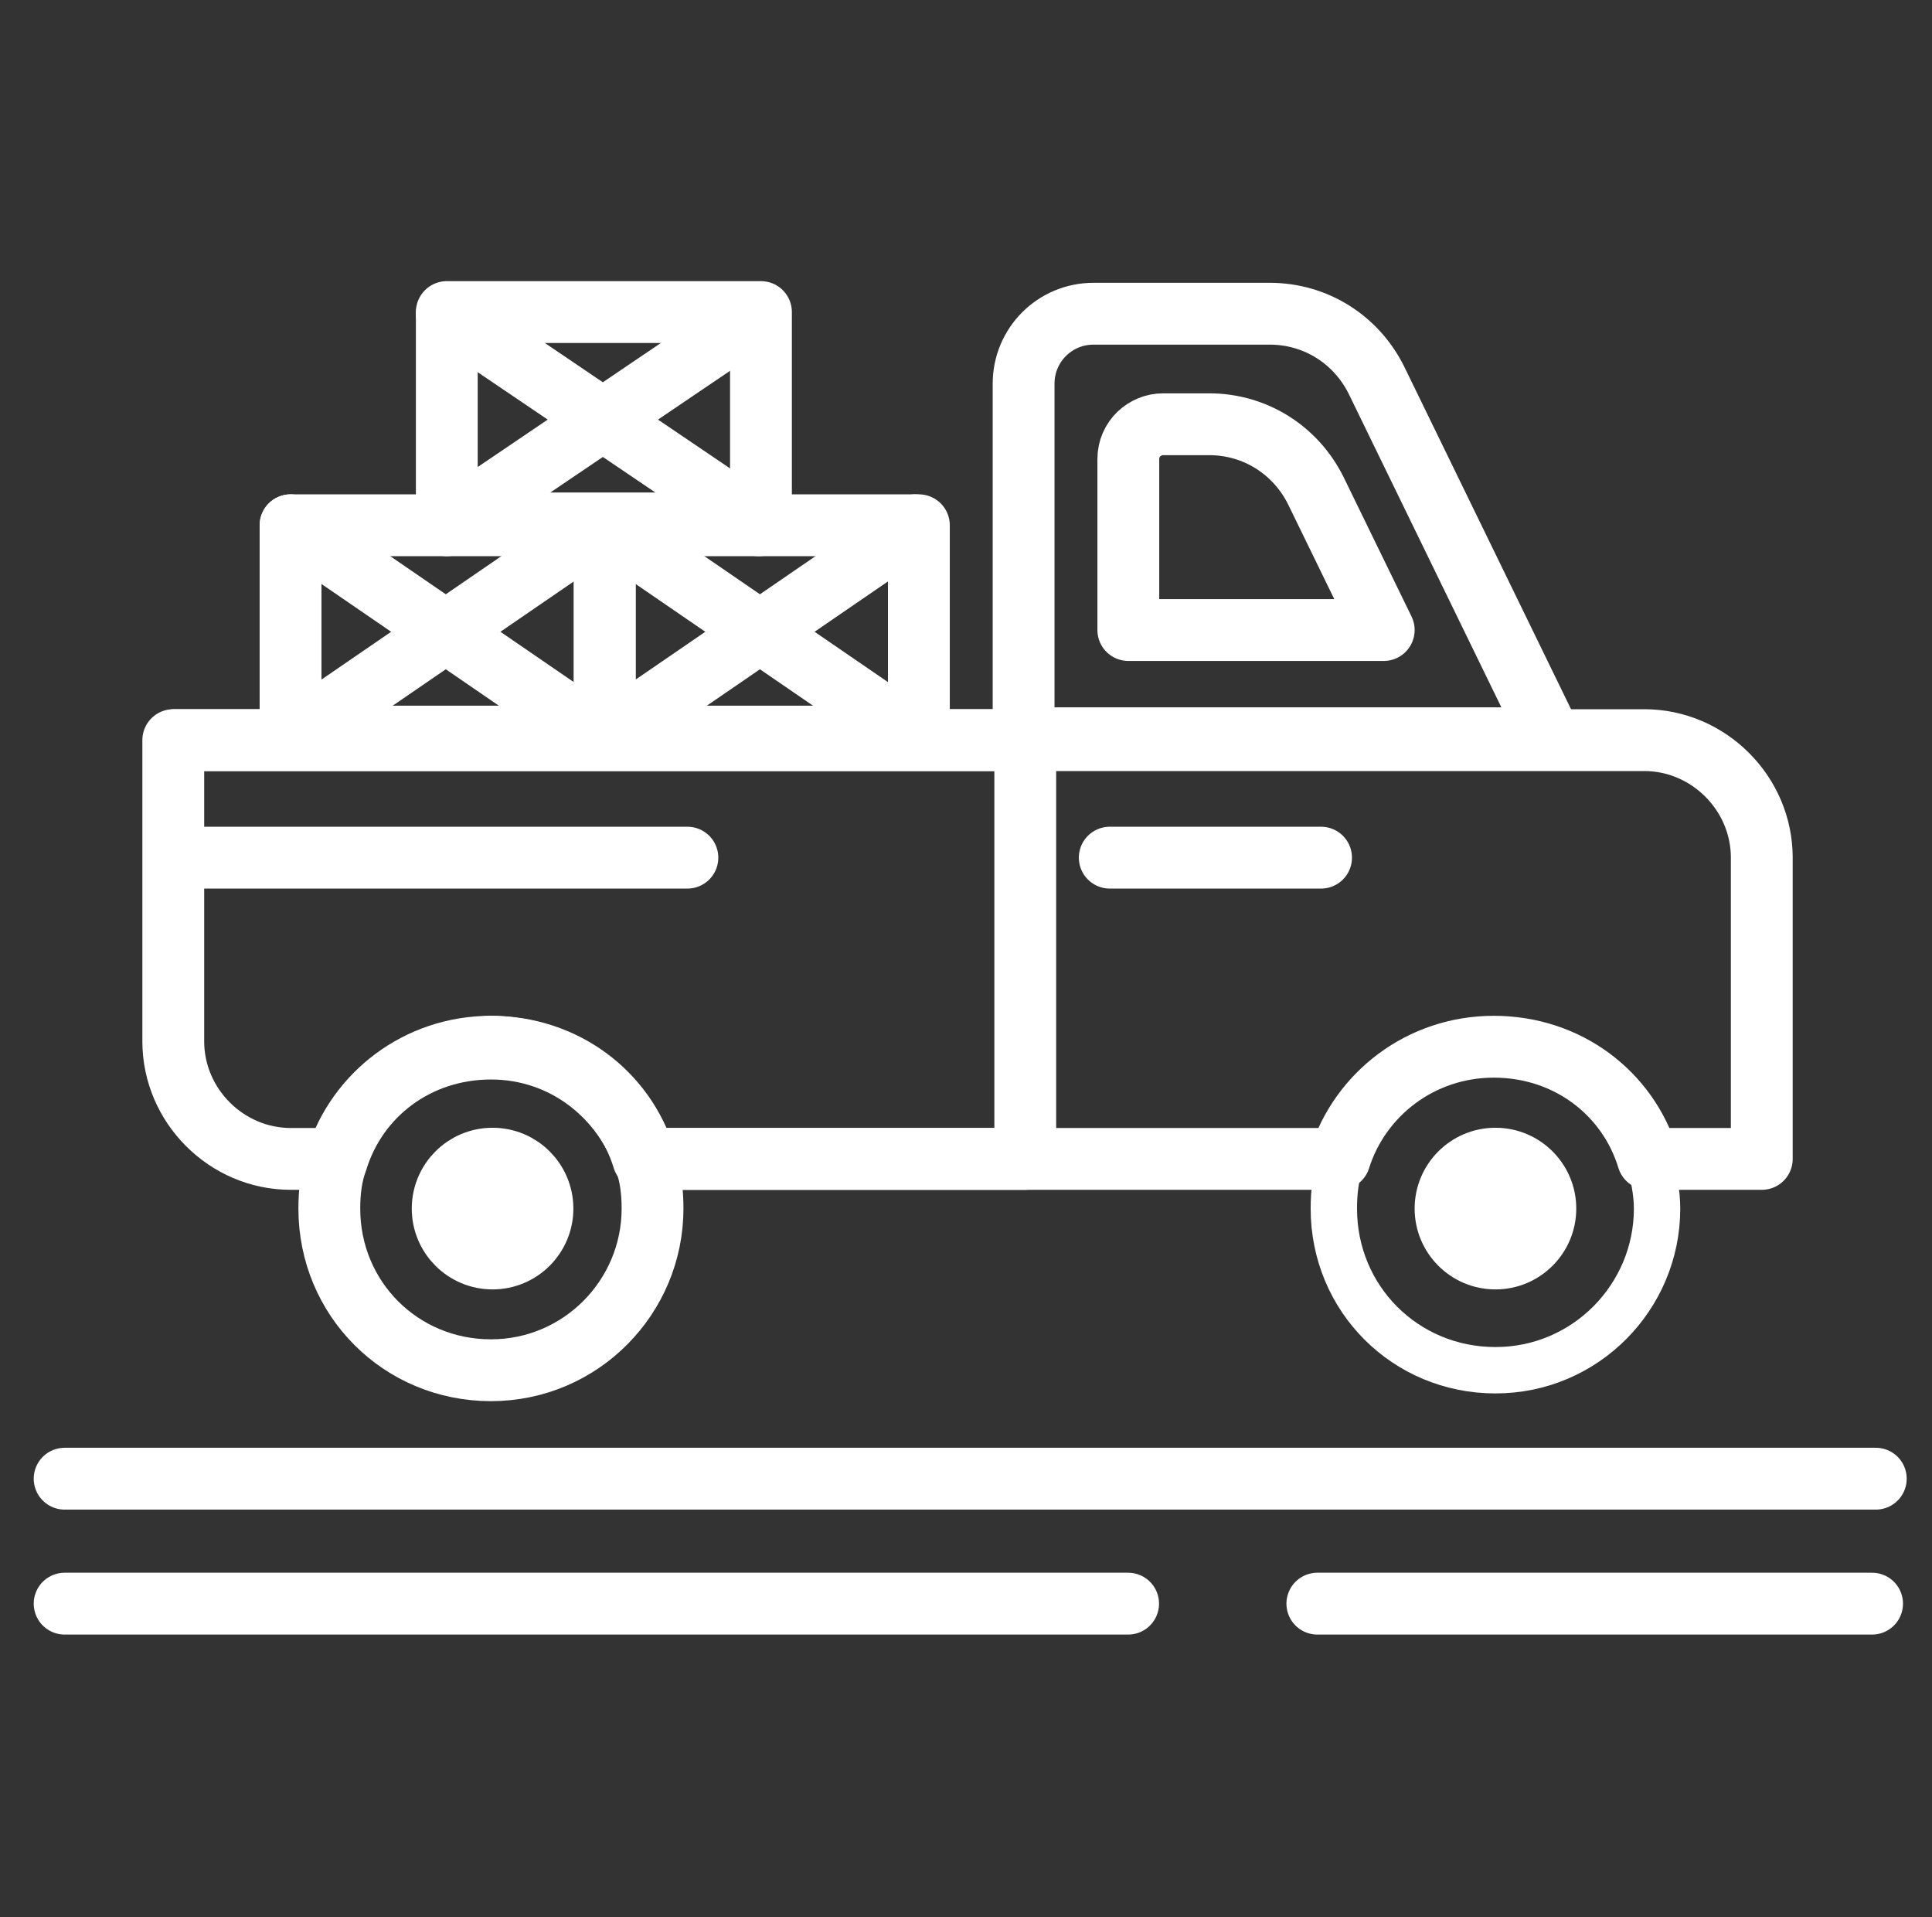 <svg width="125" height="124" viewBox="0 0 125 124" fill="none" xmlns="http://www.w3.org/2000/svg">
<rect x="0" y="0" width="125" height="124" fill="#333333" stroke="none"/>
<path d="M11.316 47.875H106.384C110.546 47.875 113.987 51.316 113.987 55.477V74.963H106.624C105.317 70.682 101.396 67.707 96.648 67.707C91.9 67.707 87.979 70.802 86.672 74.963H41.619C40.312 70.682 36.39 67.707 31.642 67.707" stroke="white" stroke-width="4" stroke-linecap="round" stroke-linejoin="round"/>
<path d="M100.33 47.754H66.227V24.814C66.227 22.32 68.24 20.293 70.748 20.293H82.151C85.126 20.293 87.74 21.96 89.047 24.574L100.33 47.741V47.754Z" stroke="white" stroke-width="4" stroke-linecap="round" stroke-linejoin="round"/>
<path d="M66.334 47.875V74.963H41.74C40.433 70.682 36.512 67.707 31.764 67.707C27.016 67.707 23.094 70.802 21.787 74.963H18.813C14.652 74.963 11.211 71.522 11.211 67.361V47.875H66.347H66.334Z" stroke="white" stroke-width="4" stroke-linecap="round" stroke-linejoin="round"/>
<path d="M59.451 33.977H39.125V47.648H59.451V33.977Z" stroke="white" stroke-width="4" stroke-linecap="round" stroke-linejoin="round"/>
<path d="M59.211 33.977L39.125 47.755" stroke="white" stroke-width="4" stroke-linecap="round" stroke-linejoin="round"/>
<path d="M39.125 33.977L59.211 47.755" stroke="white" stroke-width="4" stroke-linecap="round" stroke-linejoin="round"/>
<path d="M39.125 33.977H18.799V47.648H39.125V33.977Z" stroke="white" stroke-width="4" stroke-linecap="round" stroke-linejoin="round"/>
<path d="M38.885 33.977L18.799 47.755" stroke="white" stroke-width="4" stroke-linecap="round" stroke-linejoin="round"/>
<path d="M18.799 33.977L38.885 47.755" stroke="white" stroke-width="4" stroke-linecap="round" stroke-linejoin="round"/>
<path d="M49.234 20.186H28.908V33.857H49.234V20.186Z" stroke="white" stroke-width="4" stroke-linecap="round" stroke-linejoin="round"/>
<path d="M49.101 20.307L28.908 33.977" stroke="white" stroke-width="4" stroke-linecap="round" stroke-linejoin="round"/>
<path d="M28.908 20.307L49.101 33.977" stroke="white" stroke-width="4" stroke-linecap="round" stroke-linejoin="round"/>
<path d="M89.513 40.753H73.002V29.696C73.002 28.389 74.069 27.442 75.256 27.442H78.23C81.204 27.442 83.819 29.11 85.126 31.724L89.527 40.753H89.513Z" stroke="white" stroke-width="4" stroke-linecap="round" stroke-linejoin="round"/>
<path d="M42.219 78.177C42.219 83.885 37.591 88.633 31.763 88.633C25.935 88.633 21.307 84.005 21.307 78.177C21.307 77.11 21.427 76.043 21.787 75.083C23.094 70.801 27.015 67.827 31.763 67.827C36.511 67.827 40.326 70.921 41.739 75.083C42.099 76.03 42.219 77.097 42.219 78.177Z" stroke="white" stroke-width="4" stroke-linecap="round" stroke-linejoin="round"/>
<path d="M107.212 78.177C107.212 83.885 102.584 88.633 96.755 88.633C90.927 88.633 86.299 84.005 86.299 78.177C86.299 77.11 86.419 76.043 86.779 75.083C88.086 70.801 92.007 67.827 96.755 67.827C101.503 67.827 105.318 70.921 106.731 75.083C106.972 76.03 107.212 77.097 107.212 78.177Z" stroke="white" stroke-width="3" stroke-linecap="round" stroke-linejoin="round"/>
<path d="M96.756 83.405C99.643 83.405 101.984 81.064 101.984 78.176C101.984 75.289 99.643 72.948 96.756 72.948C93.868 72.948 91.527 75.289 91.527 78.176C91.527 81.064 93.868 83.405 96.756 83.405Z" fill="white"/>
<path d="M35.097 78.176C35.097 79.959 33.652 81.405 31.869 81.405C30.086 81.405 28.641 79.959 28.641 78.176C28.641 76.394 30.086 74.948 31.869 74.948C33.652 74.948 35.097 76.394 35.097 78.176Z" fill="white" stroke="white" stroke-width="4"/>
<path d="M4.182 95.648H121.363" stroke="white" stroke-width="4" stroke-linecap="round" stroke-linejoin="round"/>
<path d="M4.182 103.731H72.989" stroke="white" stroke-width="4" stroke-linecap="round" stroke-linejoin="round"/>
<path d="M85.232 103.731H121.123" stroke="white" stroke-width="4" stroke-linecap="round" stroke-linejoin="round"/>
<path d="M11.678 55.477H44.474" stroke="white" stroke-width="4" stroke-linecap="round" stroke-linejoin="round"/>
<path d="M71.801 55.477H85.472" stroke="white" stroke-width="4" stroke-linecap="round" stroke-linejoin="round"/>
</svg>
